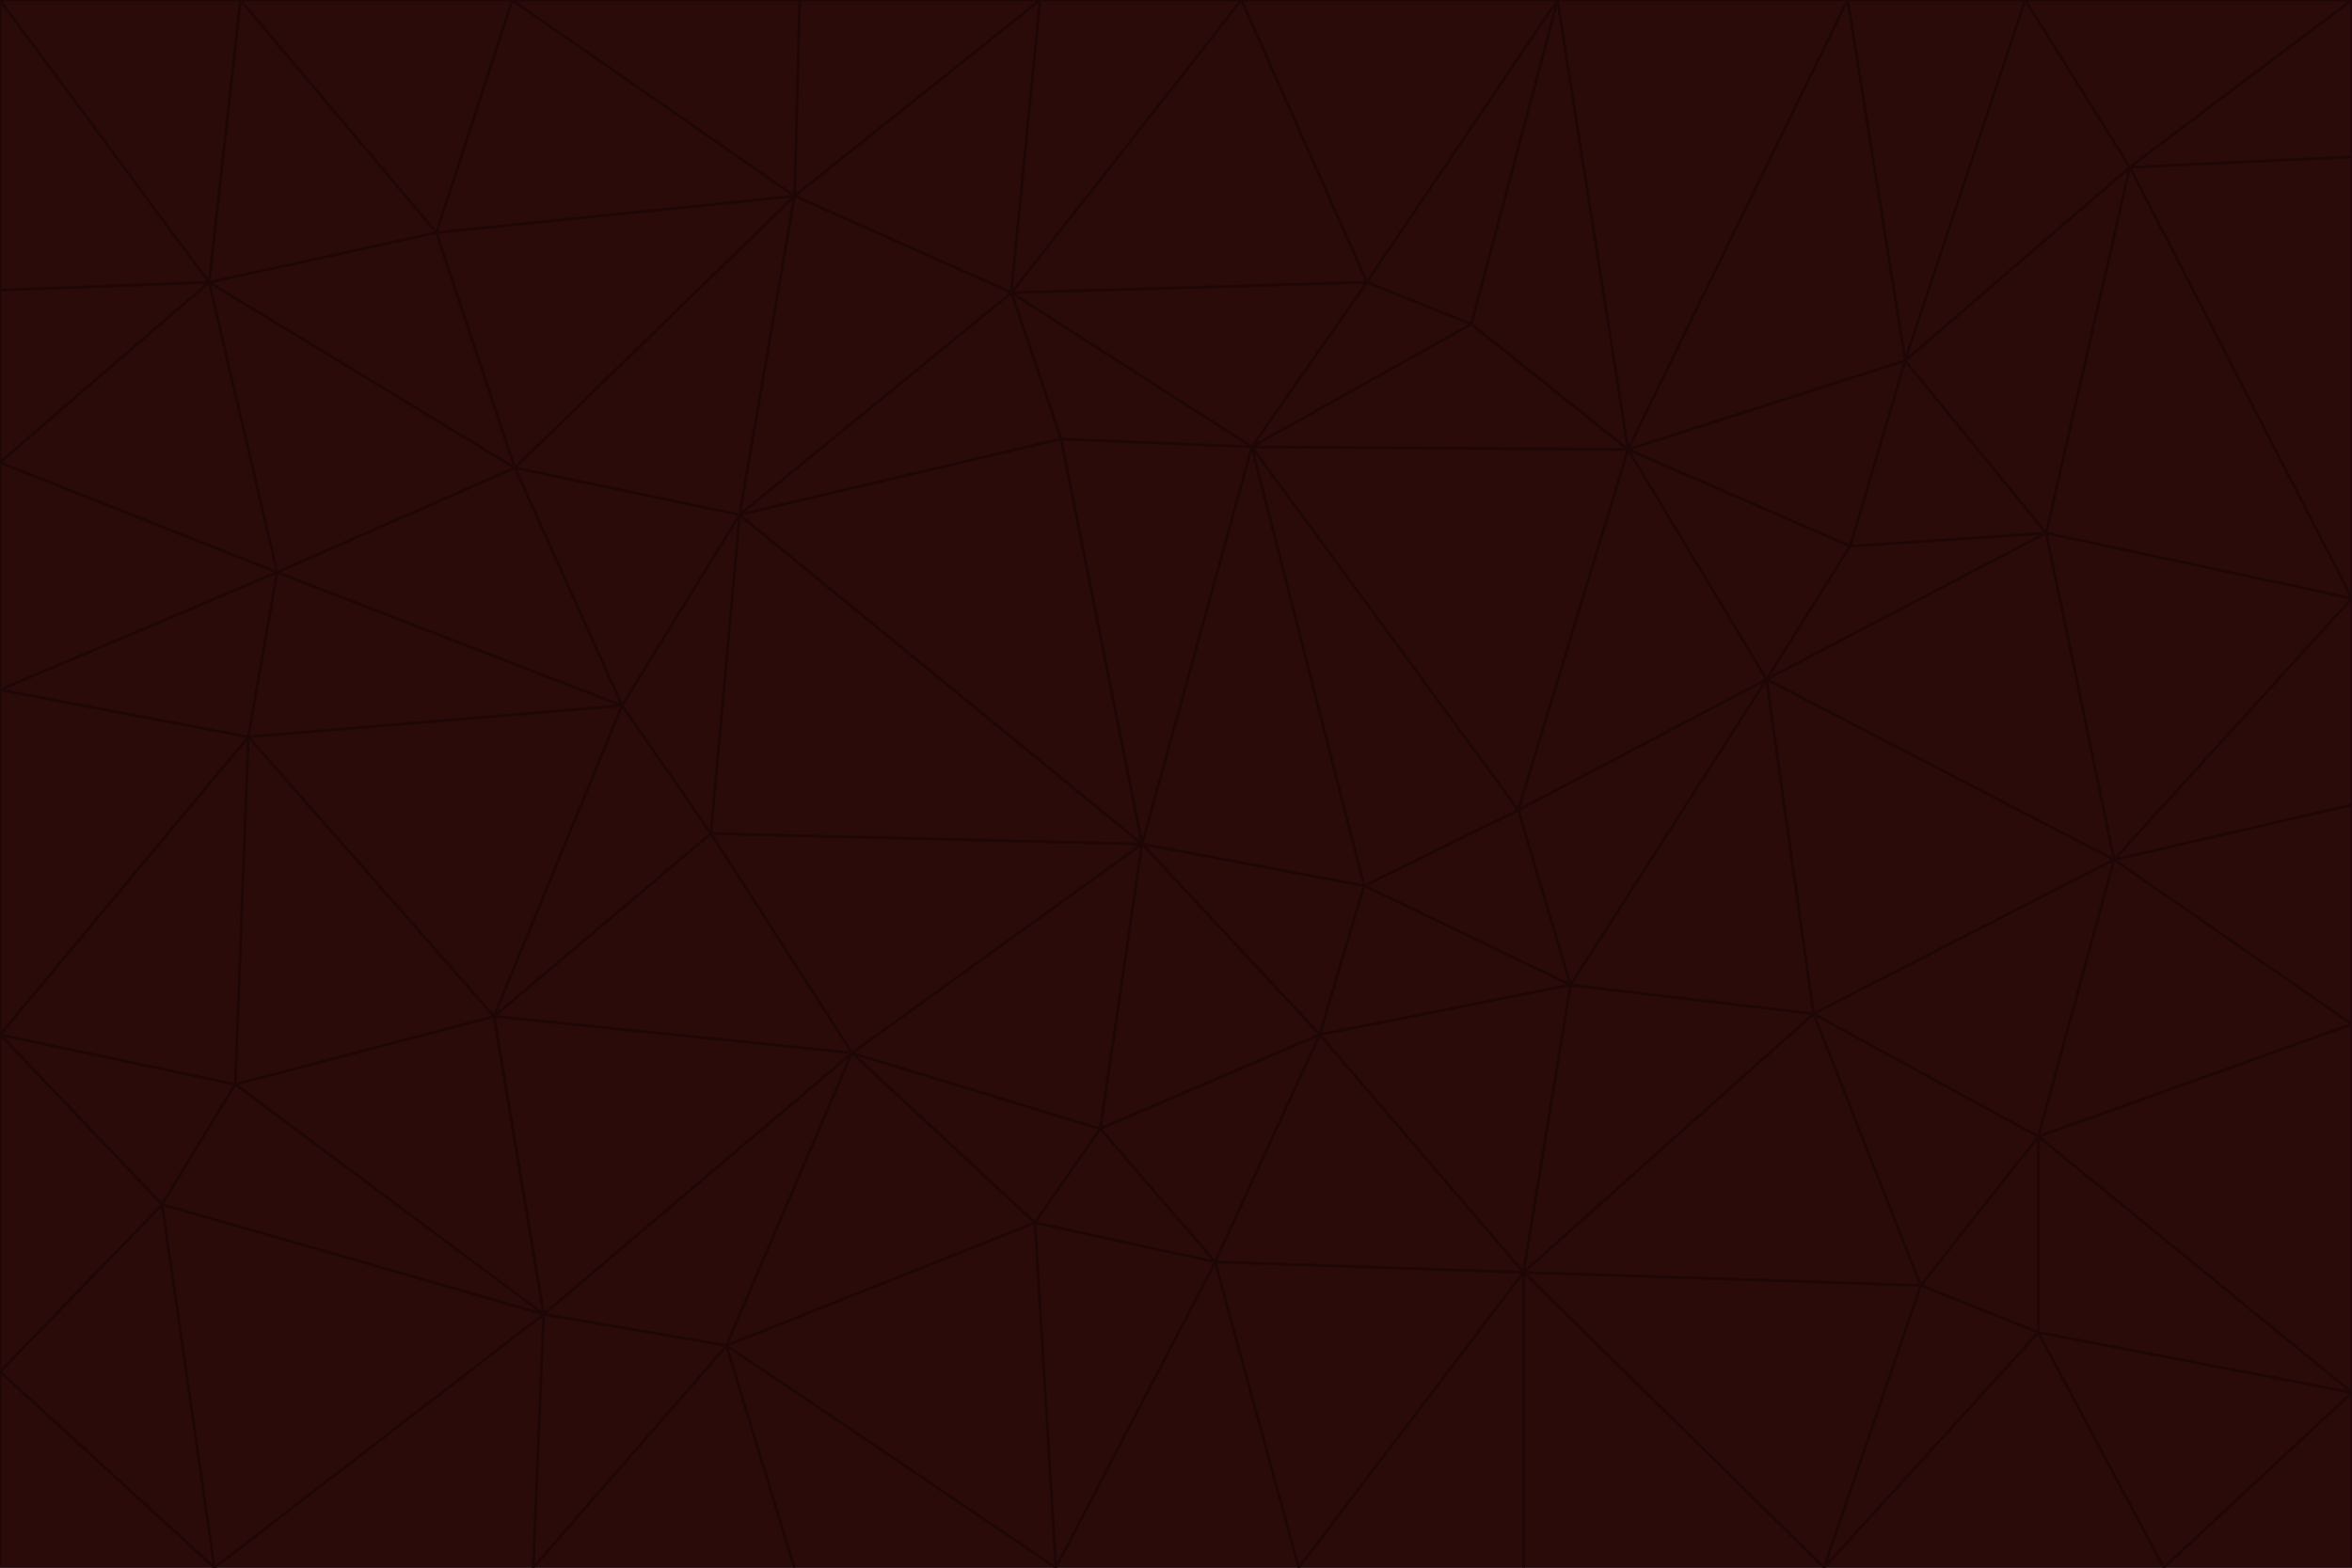 <svg id="visual" viewBox="0 0 900 600" width="900" height="600" xmlns="http://www.w3.org/2000/svg" xmlns:xlink="http://www.w3.org/1999/xlink" version="1.1"><g stroke-width="1" stroke-linejoin="bevel"><path d="M437 323L505 396L522 339Z" fill="#2b0a0a" stroke="#1f0707"></path><path d="M437 323L421 432L505 396Z" fill="#2b0a0a" stroke="#1f0707"></path><path d="M601 377L581 310L522 339Z" fill="#2b0a0a" stroke="#1f0707"></path><path d="M522 339L479 171L437 323Z" fill="#2b0a0a" stroke="#1f0707"></path><path d="M421 432L465 483L505 396Z" fill="#2b0a0a" stroke="#1f0707"></path><path d="M505 396L601 377L522 339Z" fill="#2b0a0a" stroke="#1f0707"></path><path d="M583 487L601 377L505 396Z" fill="#2b0a0a" stroke="#1f0707"></path><path d="M326 403L396 468L421 432Z" fill="#2b0a0a" stroke="#1f0707"></path><path d="M421 432L396 468L465 483Z" fill="#2b0a0a" stroke="#1f0707"></path><path d="M437 323L326 403L421 432Z" fill="#2b0a0a" stroke="#1f0707"></path><path d="M465 483L583 487L505 396Z" fill="#2b0a0a" stroke="#1f0707"></path><path d="M581 310L479 171L522 339Z" fill="#2b0a0a" stroke="#1f0707"></path><path d="M437 323L272 319L326 403Z" fill="#2b0a0a" stroke="#1f0707"></path><path d="M479 171L406 168L437 323Z" fill="#2b0a0a" stroke="#1f0707"></path><path d="M283 197L272 319L437 323Z" fill="#2b0a0a" stroke="#1f0707"></path><path d="M583 487L694 388L601 377Z" fill="#2b0a0a" stroke="#1f0707"></path><path d="M601 377L676 260L581 310Z" fill="#2b0a0a" stroke="#1f0707"></path><path d="M581 310L623 172L479 171Z" fill="#2b0a0a" stroke="#1f0707"></path><path d="M694 388L676 260L601 377Z" fill="#2b0a0a" stroke="#1f0707"></path><path d="M676 260L623 172L581 310Z" fill="#2b0a0a" stroke="#1f0707"></path><path d="M479 171L387 112L406 168Z" fill="#2b0a0a" stroke="#1f0707"></path><path d="M404 600L497 600L465 483Z" fill="#2b0a0a" stroke="#1f0707"></path><path d="M465 483L497 600L583 487Z" fill="#2b0a0a" stroke="#1f0707"></path><path d="M583 487L735 492L694 388Z" fill="#2b0a0a" stroke="#1f0707"></path><path d="M404 600L465 483L396 468Z" fill="#2b0a0a" stroke="#1f0707"></path><path d="M623 172L563 124L479 171Z" fill="#2b0a0a" stroke="#1f0707"></path><path d="M387 112L283 197L406 168Z" fill="#2b0a0a" stroke="#1f0707"></path><path d="M406 168L283 197L437 323Z" fill="#2b0a0a" stroke="#1f0707"></path><path d="M283 197L238 270L272 319Z" fill="#2b0a0a" stroke="#1f0707"></path><path d="M208 503L278 515L326 403Z" fill="#2b0a0a" stroke="#1f0707"></path><path d="M563 124L523 108L479 171Z" fill="#2b0a0a" stroke="#1f0707"></path><path d="M189 389L326 403L272 319Z" fill="#2b0a0a" stroke="#1f0707"></path><path d="M326 403L278 515L396 468Z" fill="#2b0a0a" stroke="#1f0707"></path><path d="M278 515L404 600L396 468Z" fill="#2b0a0a" stroke="#1f0707"></path><path d="M523 108L387 112L479 171Z" fill="#2b0a0a" stroke="#1f0707"></path><path d="M497 600L583 600L583 487Z" fill="#2b0a0a" stroke="#1f0707"></path><path d="M676 260L708 209L623 172Z" fill="#2b0a0a" stroke="#1f0707"></path><path d="M623 172L596 0L563 124Z" fill="#2b0a0a" stroke="#1f0707"></path><path d="M783 204L708 209L676 260Z" fill="#2b0a0a" stroke="#1f0707"></path><path d="M238 270L189 389L272 319Z" fill="#2b0a0a" stroke="#1f0707"></path><path d="M698 600L735 492L583 487Z" fill="#2b0a0a" stroke="#1f0707"></path><path d="M694 388L809 329L676 260Z" fill="#2b0a0a" stroke="#1f0707"></path><path d="M204 600L304 600L278 515Z" fill="#2b0a0a" stroke="#1f0707"></path><path d="M278 515L304 600L404 600Z" fill="#2b0a0a" stroke="#1f0707"></path><path d="M189 389L208 503L326 403Z" fill="#2b0a0a" stroke="#1f0707"></path><path d="M735 492L780 435L694 388Z" fill="#2b0a0a" stroke="#1f0707"></path><path d="M398 0L304 75L387 112Z" fill="#2b0a0a" stroke="#1f0707"></path><path d="M387 112L304 75L283 197Z" fill="#2b0a0a" stroke="#1f0707"></path><path d="M283 197L197 179L238 270Z" fill="#2b0a0a" stroke="#1f0707"></path><path d="M238 270L95 282L189 389Z" fill="#2b0a0a" stroke="#1f0707"></path><path d="M304 75L197 179L283 197Z" fill="#2b0a0a" stroke="#1f0707"></path><path d="M583 600L698 600L583 487Z" fill="#2b0a0a" stroke="#1f0707"></path><path d="M735 492L780 510L780 435Z" fill="#2b0a0a" stroke="#1f0707"></path><path d="M783 204L729 138L708 209Z" fill="#2b0a0a" stroke="#1f0707"></path><path d="M708 209L729 138L623 172Z" fill="#2b0a0a" stroke="#1f0707"></path><path d="M596 0L475 0L523 108Z" fill="#2b0a0a" stroke="#1f0707"></path><path d="M523 108L475 0L387 112Z" fill="#2b0a0a" stroke="#1f0707"></path><path d="M780 435L809 329L694 388Z" fill="#2b0a0a" stroke="#1f0707"></path><path d="M698 600L780 510L735 492Z" fill="#2b0a0a" stroke="#1f0707"></path><path d="M780 435L900 392L809 329Z" fill="#2b0a0a" stroke="#1f0707"></path><path d="M809 329L783 204L676 260Z" fill="#2b0a0a" stroke="#1f0707"></path><path d="M596 0L523 108L563 124Z" fill="#2b0a0a" stroke="#1f0707"></path><path d="M475 0L398 0L387 112Z" fill="#2b0a0a" stroke="#1f0707"></path><path d="M208 503L204 600L278 515Z" fill="#2b0a0a" stroke="#1f0707"></path><path d="M82 600L204 600L208 503Z" fill="#2b0a0a" stroke="#1f0707"></path><path d="M707 0L596 0L623 172Z" fill="#2b0a0a" stroke="#1f0707"></path><path d="M106 219L95 282L238 270Z" fill="#2b0a0a" stroke="#1f0707"></path><path d="M189 389L90 415L208 503Z" fill="#2b0a0a" stroke="#1f0707"></path><path d="M95 282L90 415L189 389Z" fill="#2b0a0a" stroke="#1f0707"></path><path d="M197 179L106 219L238 270Z" fill="#2b0a0a" stroke="#1f0707"></path><path d="M80 108L106 219L197 179Z" fill="#2b0a0a" stroke="#1f0707"></path><path d="M167 89L197 179L304 75Z" fill="#2b0a0a" stroke="#1f0707"></path><path d="M398 0L306 0L304 75Z" fill="#2b0a0a" stroke="#1f0707"></path><path d="M196 0L167 89L304 75Z" fill="#2b0a0a" stroke="#1f0707"></path><path d="M775 0L707 0L729 138Z" fill="#2b0a0a" stroke="#1f0707"></path><path d="M729 138L707 0L623 172Z" fill="#2b0a0a" stroke="#1f0707"></path><path d="M0 396L62 461L90 415Z" fill="#2b0a0a" stroke="#1f0707"></path><path d="M90 415L62 461L208 503Z" fill="#2b0a0a" stroke="#1f0707"></path><path d="M0 396L90 415L95 282Z" fill="#2b0a0a" stroke="#1f0707"></path><path d="M900 533L900 392L780 435Z" fill="#2b0a0a" stroke="#1f0707"></path><path d="M809 329L900 229L783 204Z" fill="#2b0a0a" stroke="#1f0707"></path><path d="M783 204L815 64L729 138Z" fill="#2b0a0a" stroke="#1f0707"></path><path d="M900 533L780 435L780 510Z" fill="#2b0a0a" stroke="#1f0707"></path><path d="M900 392L900 308L809 329Z" fill="#2b0a0a" stroke="#1f0707"></path><path d="M698 600L828 600L780 510Z" fill="#2b0a0a" stroke="#1f0707"></path><path d="M900 308L900 229L809 329Z" fill="#2b0a0a" stroke="#1f0707"></path><path d="M900 229L815 64L783 204Z" fill="#2b0a0a" stroke="#1f0707"></path><path d="M306 0L196 0L304 75Z" fill="#2b0a0a" stroke="#1f0707"></path><path d="M167 89L80 108L197 179Z" fill="#2b0a0a" stroke="#1f0707"></path><path d="M828 600L900 533L780 510Z" fill="#2b0a0a" stroke="#1f0707"></path><path d="M62 461L82 600L208 503Z" fill="#2b0a0a" stroke="#1f0707"></path><path d="M815 64L775 0L729 138Z" fill="#2b0a0a" stroke="#1f0707"></path><path d="M92 0L80 108L167 89Z" fill="#2b0a0a" stroke="#1f0707"></path><path d="M0 264L0 396L95 282Z" fill="#2b0a0a" stroke="#1f0707"></path><path d="M0 264L95 282L106 219Z" fill="#2b0a0a" stroke="#1f0707"></path><path d="M62 461L0 525L82 600Z" fill="#2b0a0a" stroke="#1f0707"></path><path d="M0 177L0 264L106 219Z" fill="#2b0a0a" stroke="#1f0707"></path><path d="M828 600L900 600L900 533Z" fill="#2b0a0a" stroke="#1f0707"></path><path d="M0 396L0 525L62 461Z" fill="#2b0a0a" stroke="#1f0707"></path><path d="M0 111L0 177L80 108Z" fill="#2b0a0a" stroke="#1f0707"></path><path d="M80 108L0 177L106 219Z" fill="#2b0a0a" stroke="#1f0707"></path><path d="M900 229L900 60L815 64Z" fill="#2b0a0a" stroke="#1f0707"></path><path d="M815 64L900 0L775 0Z" fill="#2b0a0a" stroke="#1f0707"></path><path d="M196 0L92 0L167 89Z" fill="#2b0a0a" stroke="#1f0707"></path><path d="M0 525L0 600L82 600Z" fill="#2b0a0a" stroke="#1f0707"></path><path d="M0 0L0 111L80 108Z" fill="#2b0a0a" stroke="#1f0707"></path><path d="M900 60L900 0L815 64Z" fill="#2b0a0a" stroke="#1f0707"></path><path d="M92 0L0 0L80 108Z" fill="#2b0a0a" stroke="#1f0707"></path></g></svg>